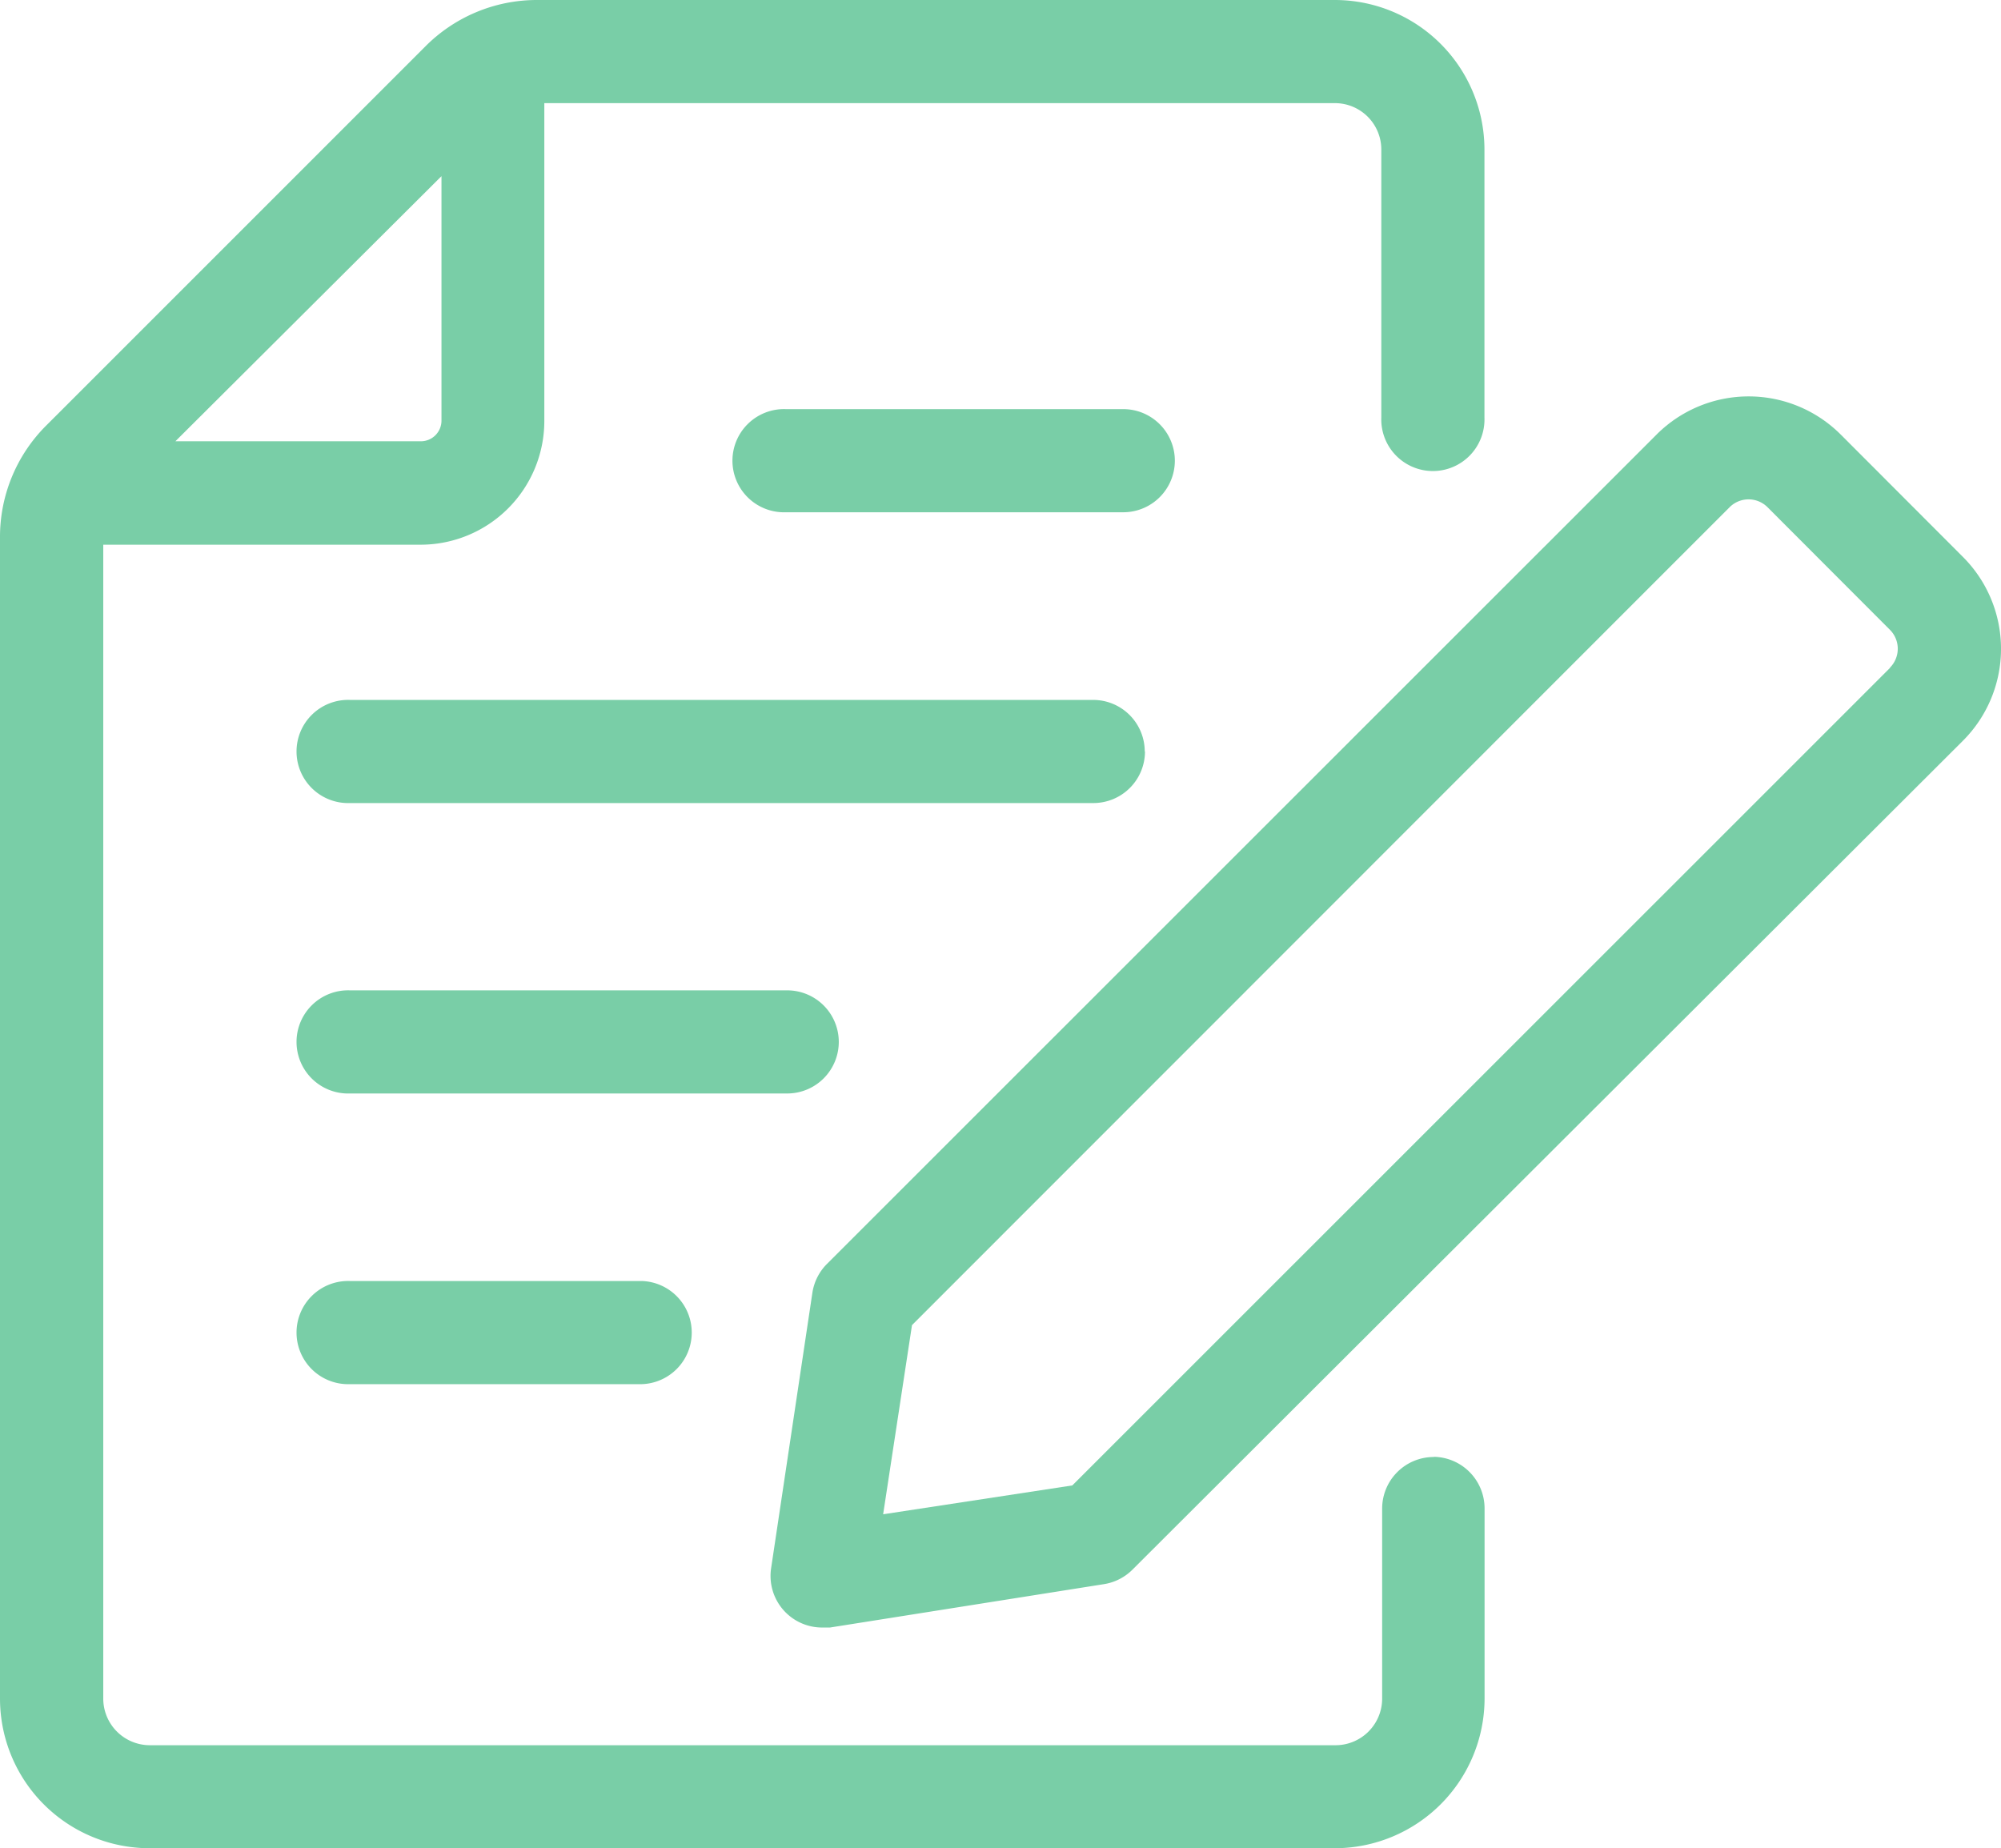 <svg id="Groupe_129" data-name="Groupe 129" xmlns="http://www.w3.org/2000/svg" width="33.427" height="30.878" viewBox="0 0 33.427 30.878">
  <path id="Tracé_59" data-name="Tracé 59" d="M25.451,29.541a.862.862,0,0,0-.862.862v3.174a.779.779,0,0,1-.793.779H4a.779.779,0,0,1-.775-.775V14.3h5.3a2.068,2.068,0,0,0,2.068-2.068V6.923H23.8a.775.775,0,0,1,.775.775v4.48a.862.862,0,1,0,1.723,0V7.7a2.5,2.5,0,0,0-2.5-2.5H10.477a2.626,2.626,0,0,0-1.871.775L2.275,12.306A2.626,2.626,0,0,0,1.5,14.177v19.4a2.5,2.5,0,0,0,2.5,2.5H23.8a2.505,2.505,0,0,0,2.5-2.5V30.4a.862.862,0,0,0-.848-.862ZM8.875,8.143v4.084a.345.345,0,0,1-.345.345h-4.1Z" transform="translate(-1.5 -5.2)" fill="#79cea7"/>
  <path id="Tracé_60" data-name="Tracé 60" d="M56.726,25.053a2.175,2.175,0,0,0-3.071,0L39.791,38.914a.865.865,0,0,0-.241.479l-.689,4.6a.862.862,0,0,0,.851.993h.131l4.573-.724a.865.865,0,0,0,.479-.241L58.77,30.171a2.171,2.171,0,0,0,0-3.071Zm.827,3.9L43.892,42.612l-3.16.482.482-3.16L54.872,26.27a.448.448,0,0,1,.634,0l2.044,2.047a.448.448,0,0,1,0,.634Z" transform="translate(-25.979 -17.796)" fill="#79cea7"/>
  <path id="Tracé_61" data-name="Tracé 61" d="M44.451,25.9a.862.862,0,0,0-.862-.862H37.952a.862.862,0,1,0,0,1.723H43.59A.862.862,0,0,0,44.451,25.9Z" transform="translate(-24.825 -18.203)" fill="#79cea7"/>
  <path id="Tracé_62" data-name="Tracé 62" d="M30.1,39.992a.862.862,0,0,0-.862-.862H16.822a.862.862,0,1,0,0,1.723H29.249a.862.862,0,0,0,.855-.862Z" transform="translate(-10.977 -27.437)" fill="#79cea7"/>
  <path id="Tracé_63" data-name="Tracé 63" d="M24.989,54.072a.862.862,0,0,0-.862-.862H16.822a.862.862,0,1,0,0,1.723h7.306A.862.862,0,0,0,24.989,54.072Z" transform="translate(-10.977 -36.665)" fill="#79cea7"/>
  <path id="Tracé_64" data-name="Tracé 64" d="M16.822,67.3a.862.862,0,1,0,0,1.723H21.7a.862.862,0,0,0,0-1.723Z" transform="translate(-10.977 -45.899)" fill="#79cea7"/>
</svg>
